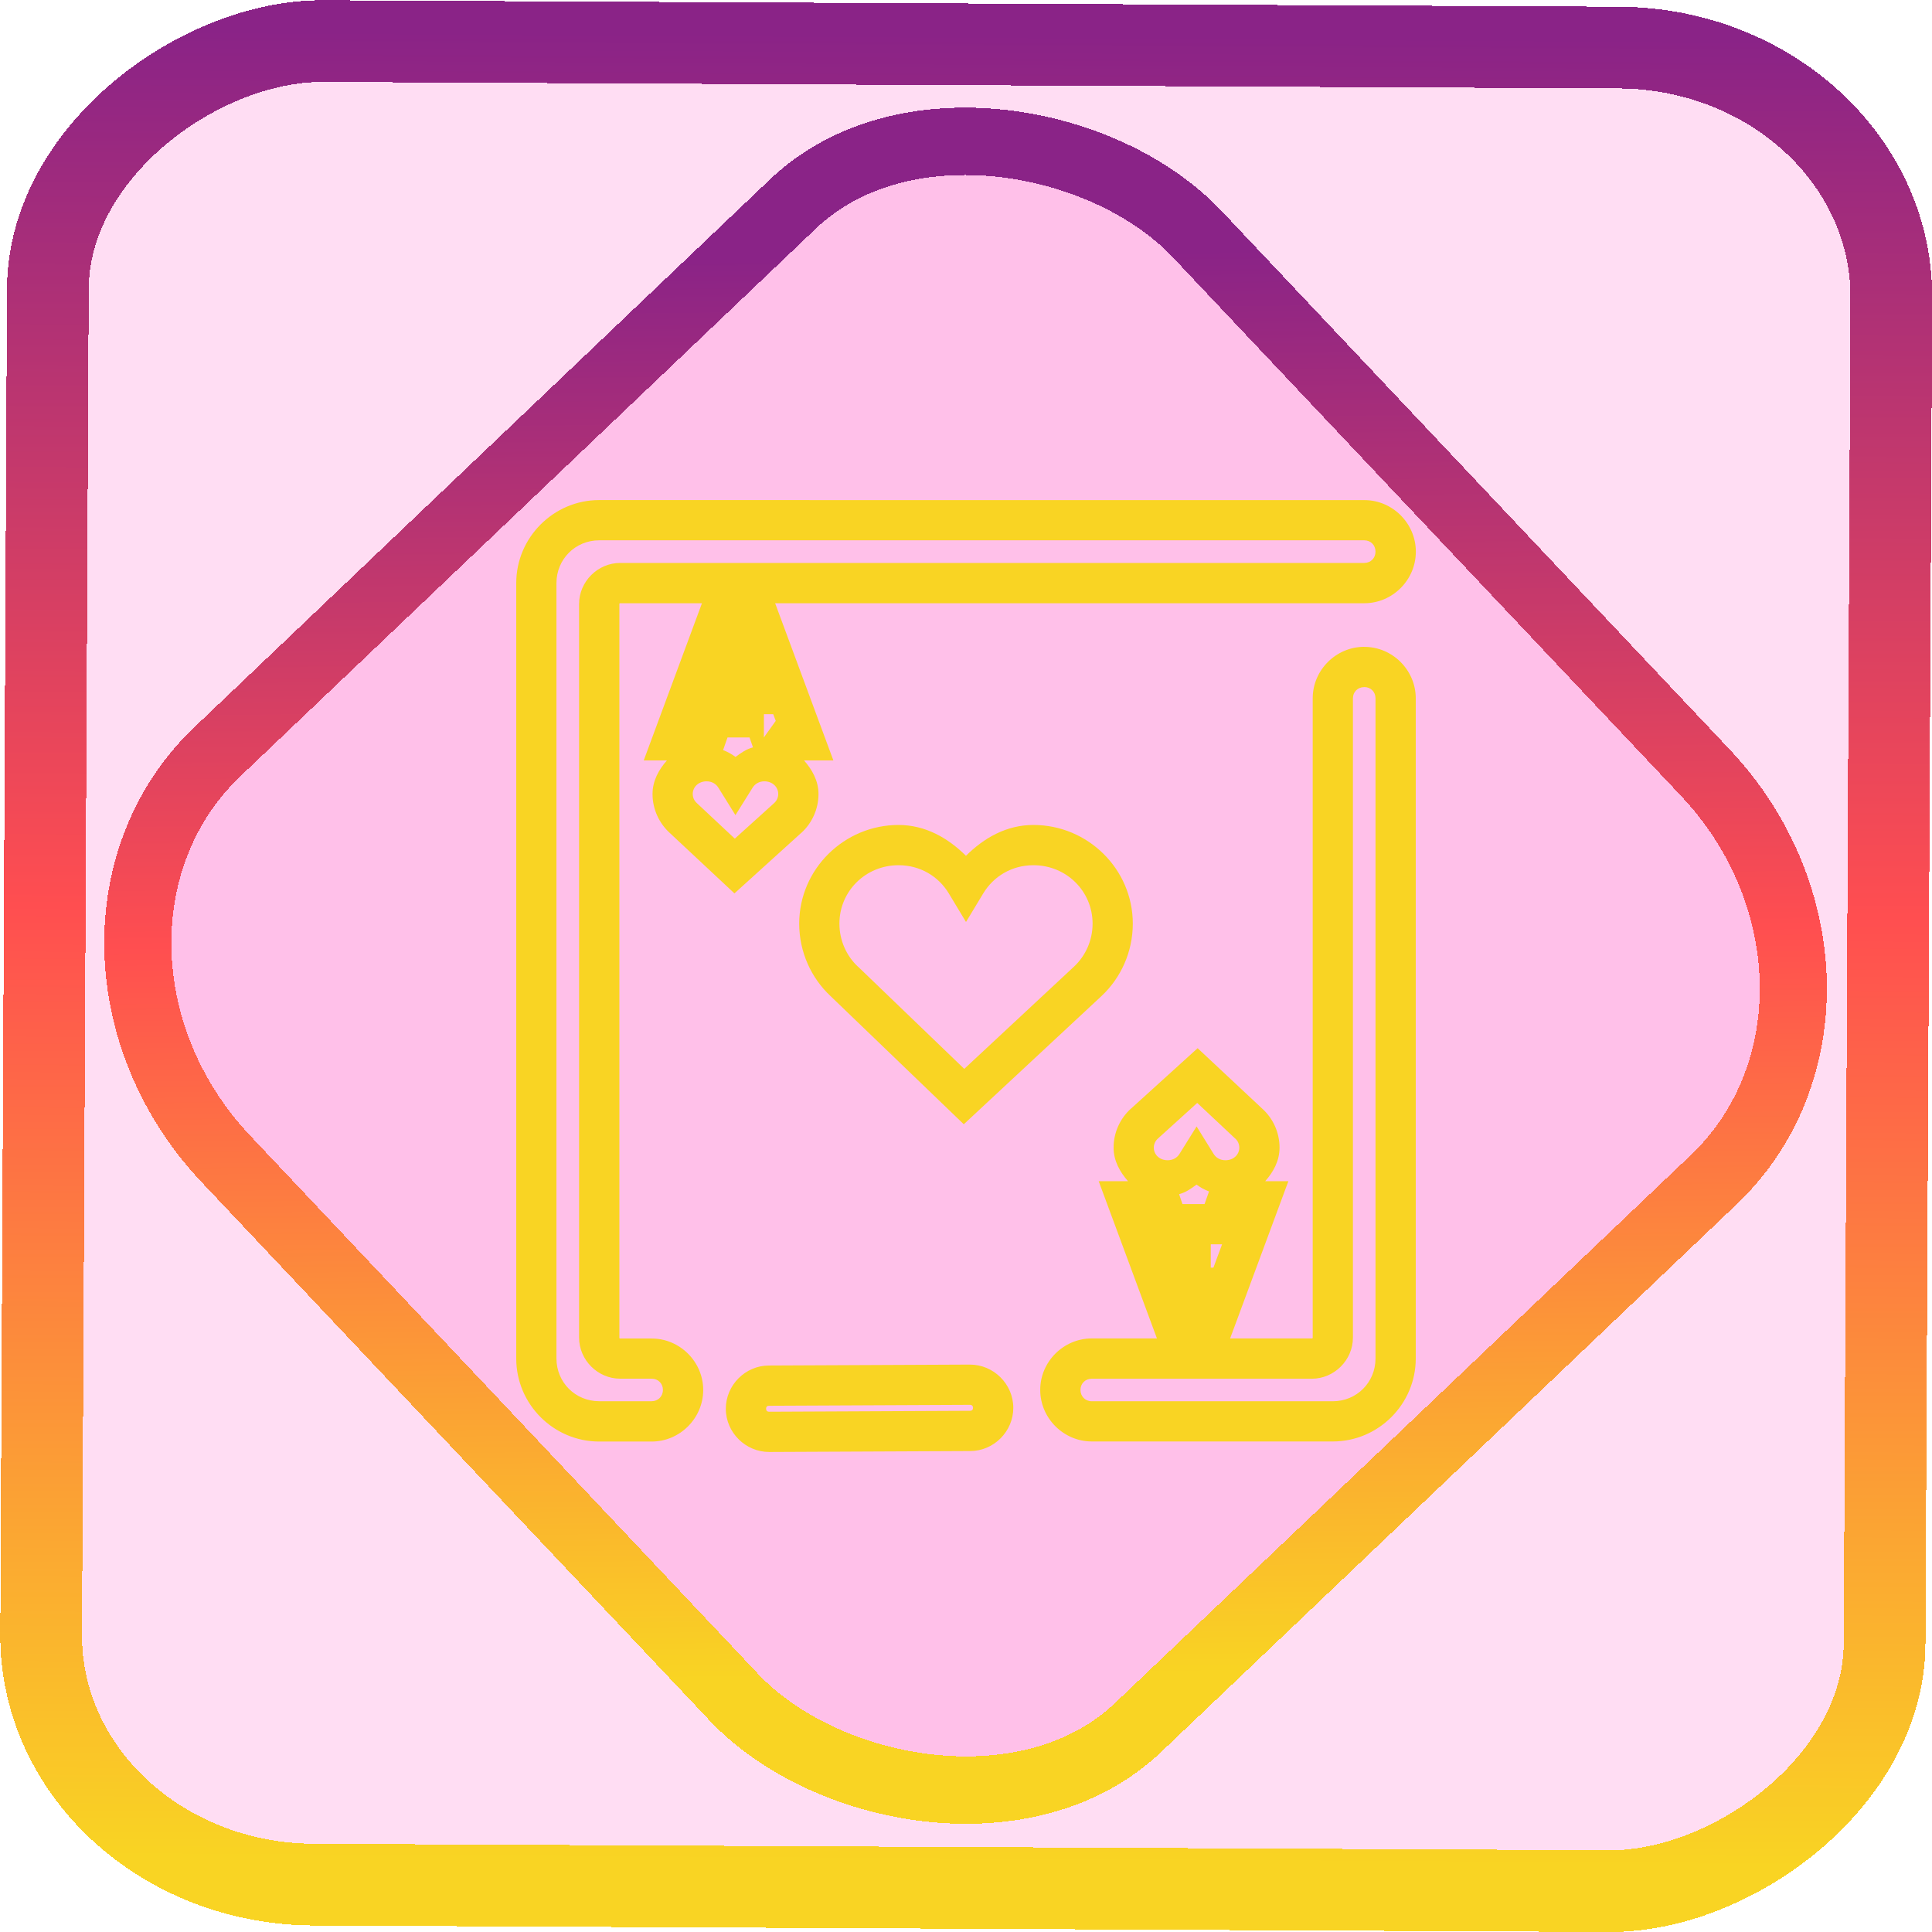 <?xml version="1.0" encoding="UTF-8" standalone="no"?>
<!-- Generator: Gravit.io -->

<svg
   style="isolation:isolate"
   viewBox="0 0 48 48"
   width="48pt"
   height="48pt"
   version="1.1"
   id="svg11"
   sodipodi:docname="kpatience.svg"
   inkscape:version="1.1.2 (0a00cf5339, 2022-02-04)"
   xmlns:inkscape="http://www.inkscape.org/namespaces/inkscape"
   xmlns:sodipodi="http://sodipodi.sourceforge.net/DTD/sodipodi-0.dtd"
   xmlns:xlink="http://www.w3.org/1999/xlink"
   xmlns="http://www.w3.org/2000/svg"
   xmlns:svg="http://www.w3.org/2000/svg">
  <defs
     id="defs15">
    <linearGradient
       inkscape:collect="always"
       xlink:href="#_lgradient_13"
       id="linearGradient872"
       x1="-12.026"
       y1="6.117"
       x2="-0.085"
       y2="6.117"
       gradientUnits="userSpaceOnUse"
       gradientTransform="matrix(3.836,0,0,3.837,-0.005,-0.003)" />
    <linearGradient
       id="_lgradient_1"
       x1="0.183"
       y1="0.249"
       x2="0.903"
       y2="0.903"
       gradientTransform="matrix(24.617,0,0,24.816,10.841,10.09)"
       gradientUnits="userSpaceOnUse">
      <stop
         offset="2.609%"
         stop-opacity="1"
         style="stop-color:rgb(179,255,171)"
         id="stop2-3" />
      <stop
         offset="98.696%"
         stop-opacity="1"
         style="stop-color:rgb(18,255,247)"
         id="stop4-6" />
    </linearGradient>
    <linearGradient
       inkscape:collect="always"
       xlink:href="#_lgradient_13"
       id="linearGradient15"
       x1="-9.685"
       y1="45.161"
       x2="11.988"
       y2="21.735"
       gradientUnits="userSpaceOnUse"
       gradientTransform="matrix(1.115,0,0,1.115,-0.012,-3.328)" />
    <linearGradient
       inkscape:collect="always"
       xlink:href="#_lgradient_13"
       id="linearGradient934"
       x1="13.325"
       y1="24.25"
       x2="34.675"
       y2="24.25"
       gradientUnits="userSpaceOnUse" />
  </defs>
  <sodipodi:namedview
     id="namedview13"
     pagecolor="#ffffff"
     bordercolor="#666666"
     borderopacity="1.0"
     inkscape:pageshadow="2"
     inkscape:pageopacity="0.0"
     inkscape:pagecheckerboard="0"
     inkscape:document-units="pt"
     showgrid="false"
     inkscape:zoom="1"
     inkscape:cx="32.5"
     inkscape:cy="32"
     inkscape:window-width="1600"
     inkscape:window-height="836"
     inkscape:window-x="0"
     inkscape:window-y="0"
     inkscape:window-maximized="1"
     inkscape:current-layer="svg11" />
  <linearGradient
     id="_lgradient_13"
     x1="-0.014"
     y1="0.01"
     x2="1.016"
     y2="1.072"
     gradientTransform="matrix(21.349,0,0,22.651,13.325,12.924)"
     gradientUnits="userSpaceOnUse">
    <stop
       offset="0%"
       stop-opacity="1"
       style="stop-color:rgb(249,212,35)"
       id="stop2" />
    <stop
       offset="51.562%"
       stop-opacity="1"
       style="stop-color:rgb(255,78,80)"
       id="stop4" />
    <stop
       offset="99.13%"
       stop-opacity="1"
       style="stop-color:rgb(138,35,135)"
       id="stop6" />
  </linearGradient>
  <rect
     x="-46.783"
     y="1.225"
     height="45.8"
     rx="6.184"
     shape-rendering="crispEdges"
     id="rect5-6-7-3"
     ry="6.806"
     transform="matrix(0.005,-1,1,0.005,0,0)"
     style="isolation:isolate;fill:#ff00a6;fill-opacity:0.135;stroke:url(#linearGradient872);stroke-width:2.03;stroke-miterlimit:4;stroke-dasharray:none;stroke-opacity:1"
     width="45.802" />
  <rect
     x="-15.687"
     y="17.26"
     height="33.346"
     rx="6.792"
     shape-rendering="crispEdges"
     id="rect5-6-6-6-6"
     style="isolation:isolate;fill:#ff00a6;fill-opacity:0.135;stroke:url(#linearGradient15);stroke-width:1.672;stroke-miterlimit:4;stroke-dasharray:none;stroke-opacity:1"
     ry="7.474"
     transform="matrix(0.724,-0.689,0.686,0.727,0,0)"
     width="33.338" />
  <path
     style="color:#000000;fill:url(#linearGradient934);fill-rule:evenodd;-inkscape-stroke:none"
     d="m 14.887,12.424 c -1.133,0 -2.061,0.93 -2.061,2.062 v 19.268 c 0,1.133 0.928,2.061 2.061,2.061 h 1.303 c 0.702,0 1.281,-0.58 1.281,-1.281 0,-0.702 -0.58,-1.279 -1.281,-1.279 h -0.781 c -0.017,0 -0.021,-0.005 -0.021,-0.021 V 15.008 c 0,-0.017 0.005,-0.021 0.021,-0.021 h 2.031 l -1.447,3.906 h 0.576 c -0.202,0.229 -0.357,0.507 -0.357,0.834 0,0.379 0.165,0.727 0.428,0.967 l 1.607,1.502 1.658,-1.502 h 0.002 c 0.264,-0.24 0.428,-0.588 0.428,-0.967 0,-0.327 -0.157,-0.605 -0.359,-0.834 h 0.729 l -1.447,-3.906 h 14.639 c 0.702,0 1.279,-0.58 1.279,-1.281 0,-0.702 -0.578,-1.281 -1.279,-1.281 h -3.125 z m 0,1 h 15.883 3.125 c 0.161,0 0.279,0.121 0.279,0.281 0,0.161 -0.119,0.281 -0.279,0.281 H 15.408 c -0.558,0 -1.021,0.464 -1.021,1.021 v 18.225 c 0,0.558 0.464,1.021 1.021,1.021 h 0.781 c 0.161,0 0.281,0.119 0.281,0.279 0,0.161 -0.121,0.281 -0.281,0.281 h -1.303 c -0.592,0 -1.061,-0.469 -1.061,-1.061 V 14.486 c 0,-0.592 0.469,-1.062 1.061,-1.062 z m 19.008,2.646 c -0.702,0 -1.281,0.578 -1.281,1.279 v 15.883 c 0,0.017 -0.005,0.021 -0.021,0.021 h -2.031 l 1.447,-3.906 h -0.576 c 0.203,-0.229 0.357,-0.506 0.357,-0.834 10e-7,-0.379 -0.163,-0.727 -0.428,-0.967 l -1.607,-1.504 -1.658,1.504 h -0.002 c -0.264,0.24 -0.428,0.588 -0.428,0.967 0,0.328 0.157,0.605 0.359,0.834 h -0.729 l 1.447,3.906 H 27.125 c -0.702,0 -1.281,0.578 -1.281,1.279 0,0.702 0.58,1.281 1.281,1.281 h 5.988 c 1.133,0 2.061,-0.928 2.061,-2.061 V 17.35 c 0,-0.702 -0.578,-1.279 -1.279,-1.279 z m 0,1 c 0.161,0 0.279,0.119 0.279,0.279 v 16.404 c 0,0.592 -0.469,1.061 -1.061,1.061 H 27.125 c -0.161,0 -0.281,-0.121 -0.281,-0.281 0,-0.161 0.121,-0.279 0.281,-0.279 h 5.467 c 0.558,0 1.021,-0.464 1.021,-1.021 V 17.35 c 0,-0.161 0.121,-0.279 0.281,-0.279 z m -14.916,0.674 h 0.232 l 0.062,0.166 -0.295,0.412 z m -0.904,0.578 h 0.547 l 0.086,0.246 c -0.168,0.044 -0.297,0.137 -0.434,0.238 -0.097,-0.072 -0.194,-0.126 -0.309,-0.17 z m -0.52,1.09 c 0.135,0 0.236,0.066 0.293,0.158 l 0.424,0.682 0.426,-0.682 c 0.057,-0.092 0.158,-0.158 0.293,-0.158 0.204,0 0.344,0.145 0.344,0.314 0,0.09 -0.039,0.17 -0.102,0.227 l -0.977,0.883 -0.941,-0.881 -0.002,-0.002 c -0.064,-0.058 -0.102,-0.137 -0.102,-0.227 0,-0.169 0.139,-0.314 0.344,-0.314 z m 4.768,1.084 c -1.351,0.001 -2.467,1.098 -2.467,2.451 0,0.703 0.297,1.35 0.777,1.799 l 3.312,3.186 3.422,-3.186 c 0.48,-0.449 0.777,-1.096 0.777,-1.799 0,-1.353 -1.116,-2.451 -2.469,-2.451 -0.673,0 -1.231,0.325 -1.676,0.766 -0.445,-0.44 -1.003,-0.765 -1.676,-0.766 z m 0,1 h 0.002 c 0.539,6.6e-4 0.992,0.277 1.248,0.701 L 24,22.906 24.428,22.197 c 0.256,-0.424 0.709,-0.701 1.248,-0.701 0.816,0 1.469,0.644 1.469,1.451 0,0.421 -0.178,0.802 -0.459,1.066 l -2.729,2.543 -2.639,-2.539 -0.004,-0.002 c -0.282,-0.264 -0.459,-0.647 -0.459,-1.068 0,-0.807 0.652,-1.45 1.467,-1.451 z m 7.422,5.906 0.941,0.883 0.004,0.002 c 0.063,0.057 0.1,0.137 0.1,0.227 0,0.169 -0.139,0.312 -0.344,0.312 -0.135,0 -0.236,-0.064 -0.293,-0.156 l -0.424,-0.684 -0.426,0.684 c -0.057,0.092 -0.158,0.156 -0.293,0.156 -0.204,0 -0.344,-0.143 -0.344,-0.312 0,-0.09 0.039,-0.17 0.102,-0.227 z m -0.018,2.029 c 0.098,0.072 0.195,0.126 0.311,0.17 l -0.111,0.314 h -0.549 l -0.084,-0.246 c 0.168,-0.044 0.297,-0.137 0.434,-0.238 z m 0.354,1.484 h 0.281 l -0.215,0.58 h -0.066 z m -5.986,2.988 -4.994,0.023 c -0.587,0.002 -1.069,0.49 -1.068,1.076 v 0.002 c 0.002,0.588 0.491,1.071 1.078,1.07 l 4.996,-0.023 c 0.587,-0.002 1.07,-0.49 1.068,-1.076 -9.67e-4,-0.589 -0.491,-1.073 -1.078,-1.072 z m 0.004,1 c 0.048,-7.9e-5 0.076,0.029 0.076,0.074 1.47e-4,0.047 -0.028,0.074 -0.072,0.074 l -4.994,0.023 c -0.048,7.9e-5 -0.076,-0.029 -0.076,-0.074 -7.9e-5,-0.048 0.028,-0.074 0.072,-0.074 z"
     id="path9" />
</svg>

